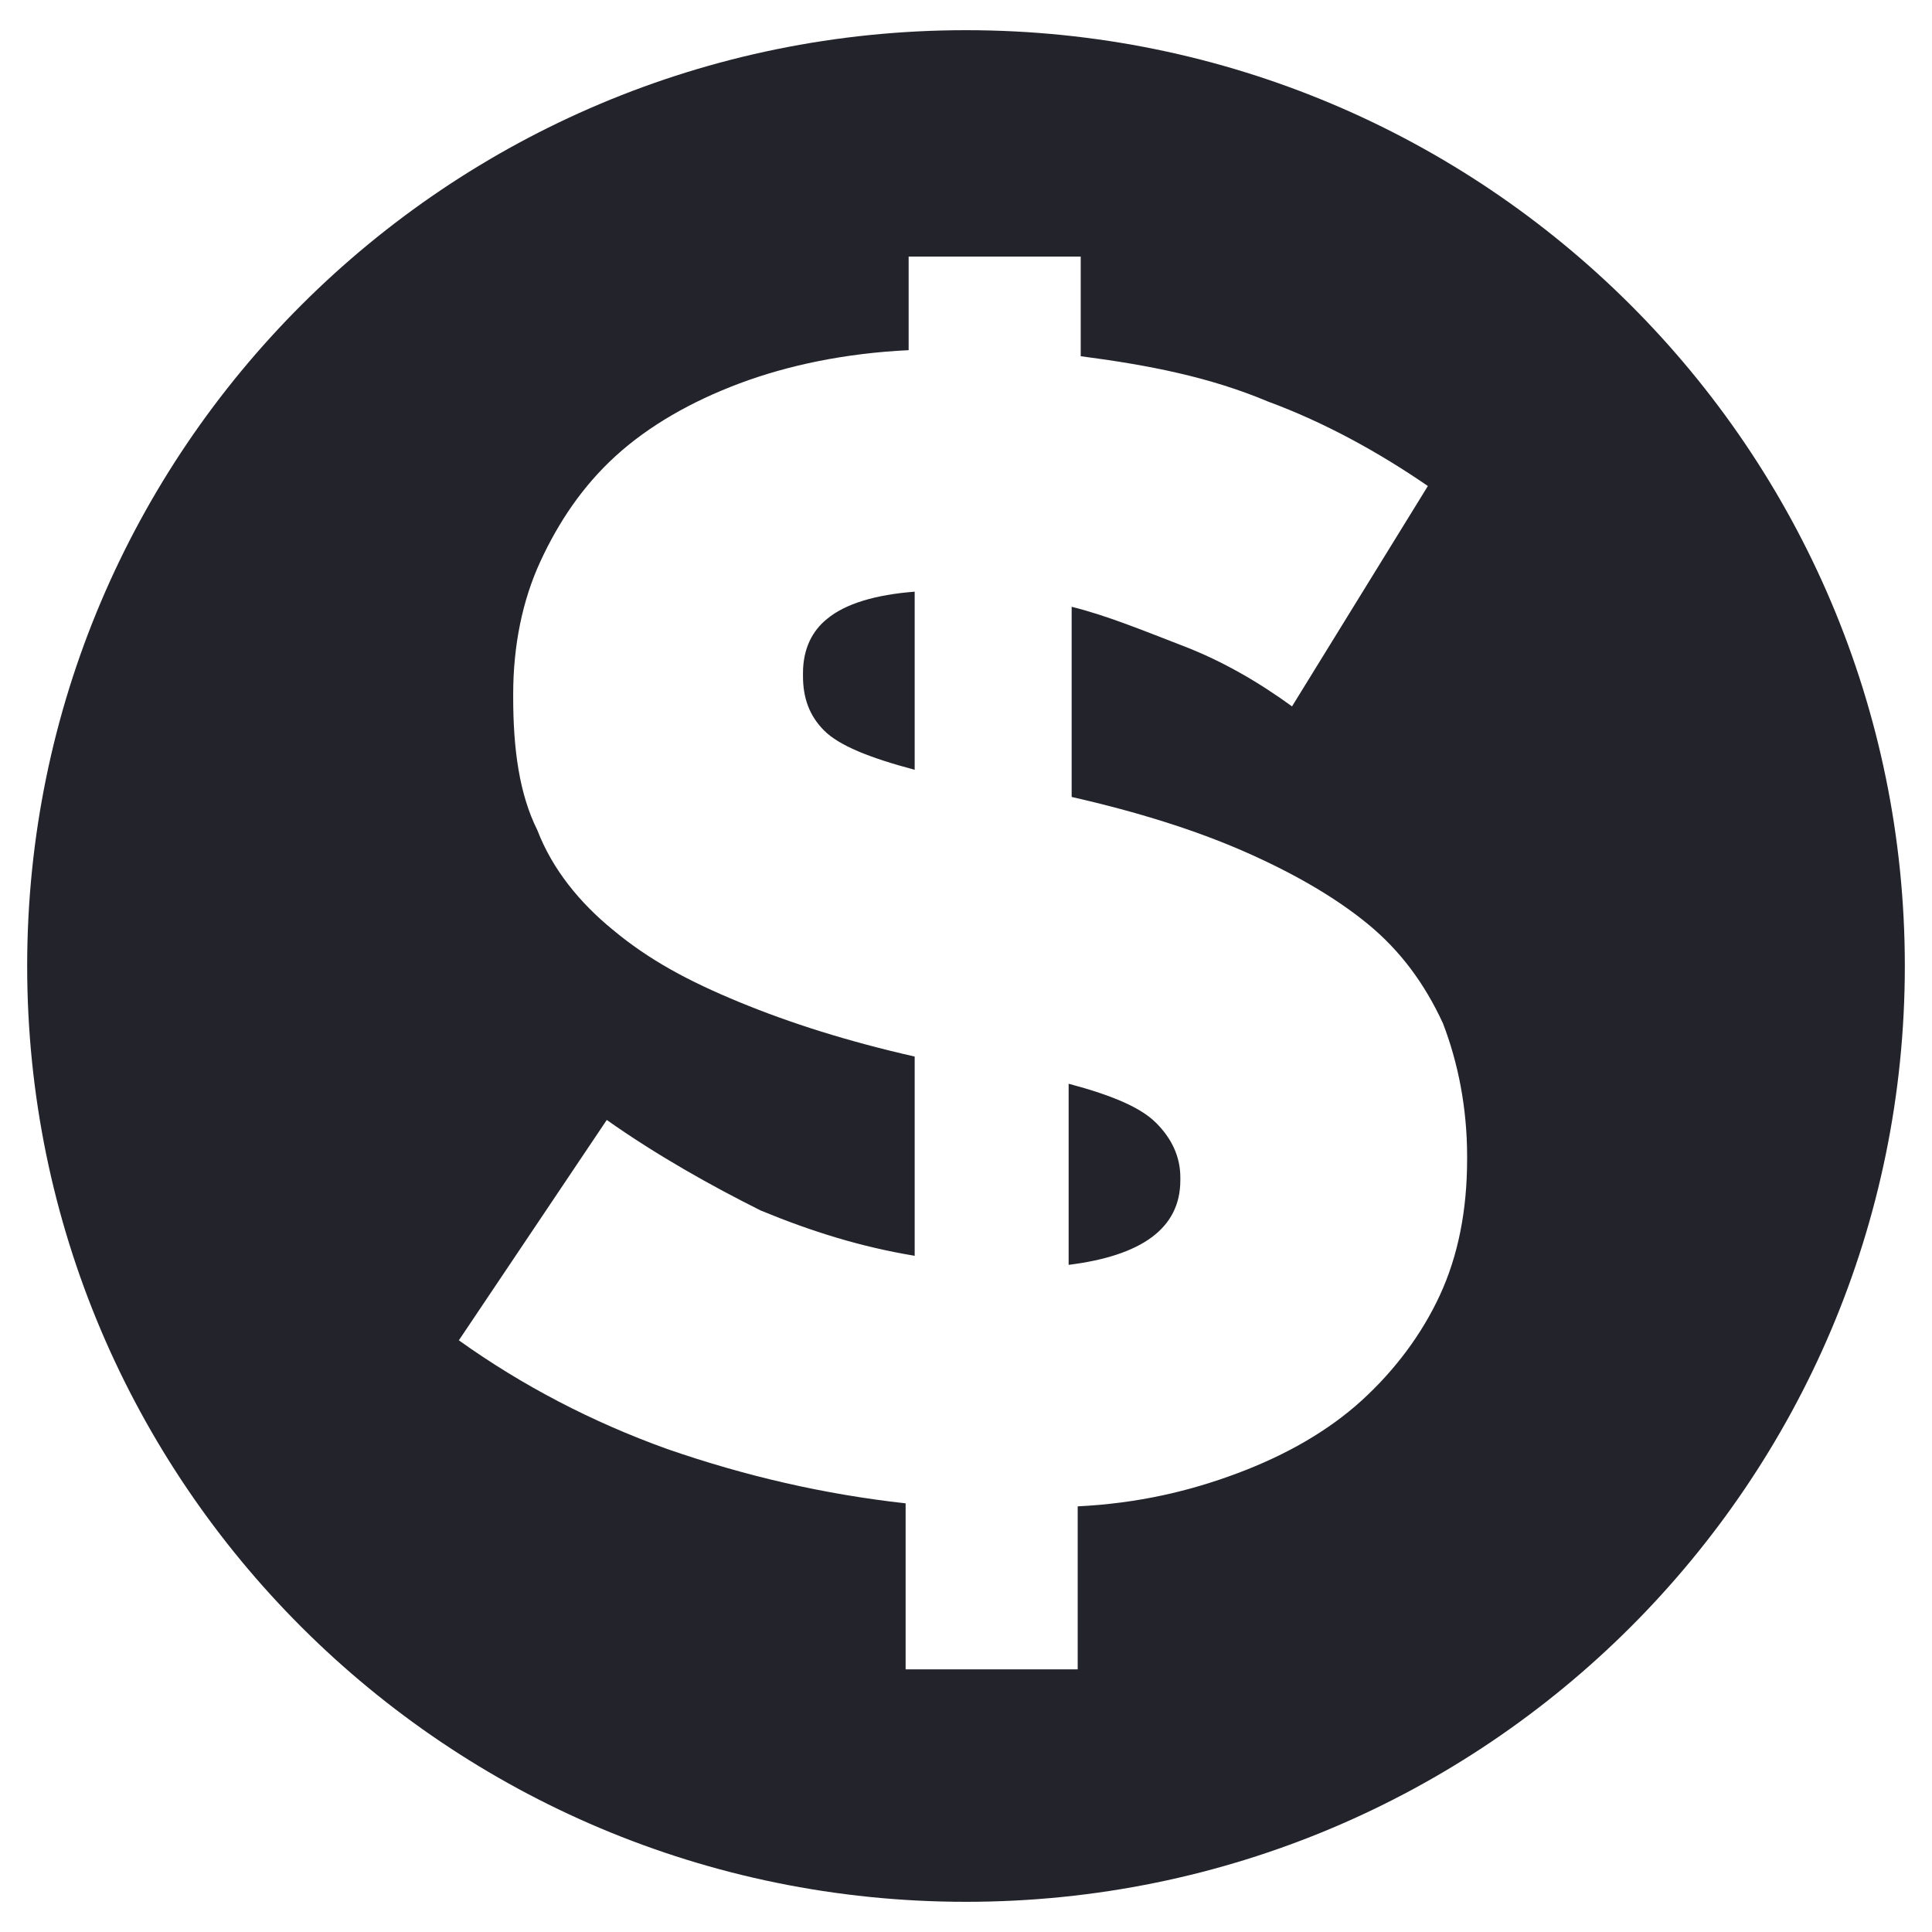 <?xml version="1.0" encoding="utf-8"?>
<!-- Generator: Adobe Illustrator 19.1.0, SVG Export Plug-In . SVG Version: 6.00 Build 0)  -->
<svg version="1.1" id="Layer_1" xmlns="http://www.w3.org/2000/svg" xmlns:xlink="http://www.w3.org/1999/xlink" x="0px" y="0px"
	 viewBox="-607 369 64 64" style="enable-background:new -607 369 64 64;" xml:space="preserve">
<style type="text/css">
	.st0{fill:#23232C;}
</style>
<g>
	<g>
		<path class="st0" d="M-580.4,391.3v0.1c0,0.7,0.2,1.3,0.7,1.8c0.5,0.5,1.5,0.9,3,1.3v-5.9c-1.3,0.1-2.3,0.4-2.9,0.9
			C-580.1,389.9-580.4,390.5-580.4,391.3z M-571.6,404.9v6c2.4-0.3,3.7-1.2,3.7-2.8V408c0-0.7-0.3-1.3-0.8-1.8
			C-569.2,405.7-570.1,405.3-571.6,404.9z M-575,370c-17.2,0-31.1,13.9-31.1,31c0,17.1,13.9,31,31.1,31c17.2,0,31.1-13.9,31.1-31
			C-543.9,383.9-557.8,370-575,370z M-558.4,407.4c0,1.7-0.3,3.2-0.9,4.5c-0.6,1.3-1.5,2.5-2.6,3.5c-1.1,1-2.5,1.8-4.1,2.4
			c-1.6,0.6-3.3,1-5.3,1.1v5.4h-5.7v-5.5c-2.7-0.3-5.3-0.9-7.9-1.8c-2.5-0.9-4.8-2.1-6.9-3.6l4.9-7.3c1.7,1.2,3.5,2.2,5.1,3
			c1.7,0.7,3.3,1.2,5.1,1.5V404c-2.2-0.5-4.1-1.1-5.8-1.8c-1.7-0.7-3-1.4-4.2-2.4c-1.1-0.9-2-2-2.5-3.3c-0.6-1.2-0.8-2.7-0.8-4.4
			v-0.1c0-1.6,0.3-3.1,0.9-4.4c0.6-1.3,1.4-2.5,2.5-3.5c1.1-1,2.5-1.8,4.1-2.4c1.6-0.6,3.5-1,5.6-1.1v-3.1h5.7v3.3
			c2.3,0.3,4.3,0.7,6.2,1.5c1.9,0.7,3.7,1.7,5.3,2.8l-4.5,7.3c-1.1-0.8-2.3-1.5-3.6-2c-1.3-0.5-2.5-1-3.7-1.3v6.3
			c2.2,0.5,4.1,1.1,5.7,1.8c1.6,0.7,3,1.5,4.1,2.4c1.1,0.9,1.9,2,2.5,3.3c0.5,1.3,0.8,2.8,0.8,4.4V407.4z"/>
	</g>
</g>
</svg>
